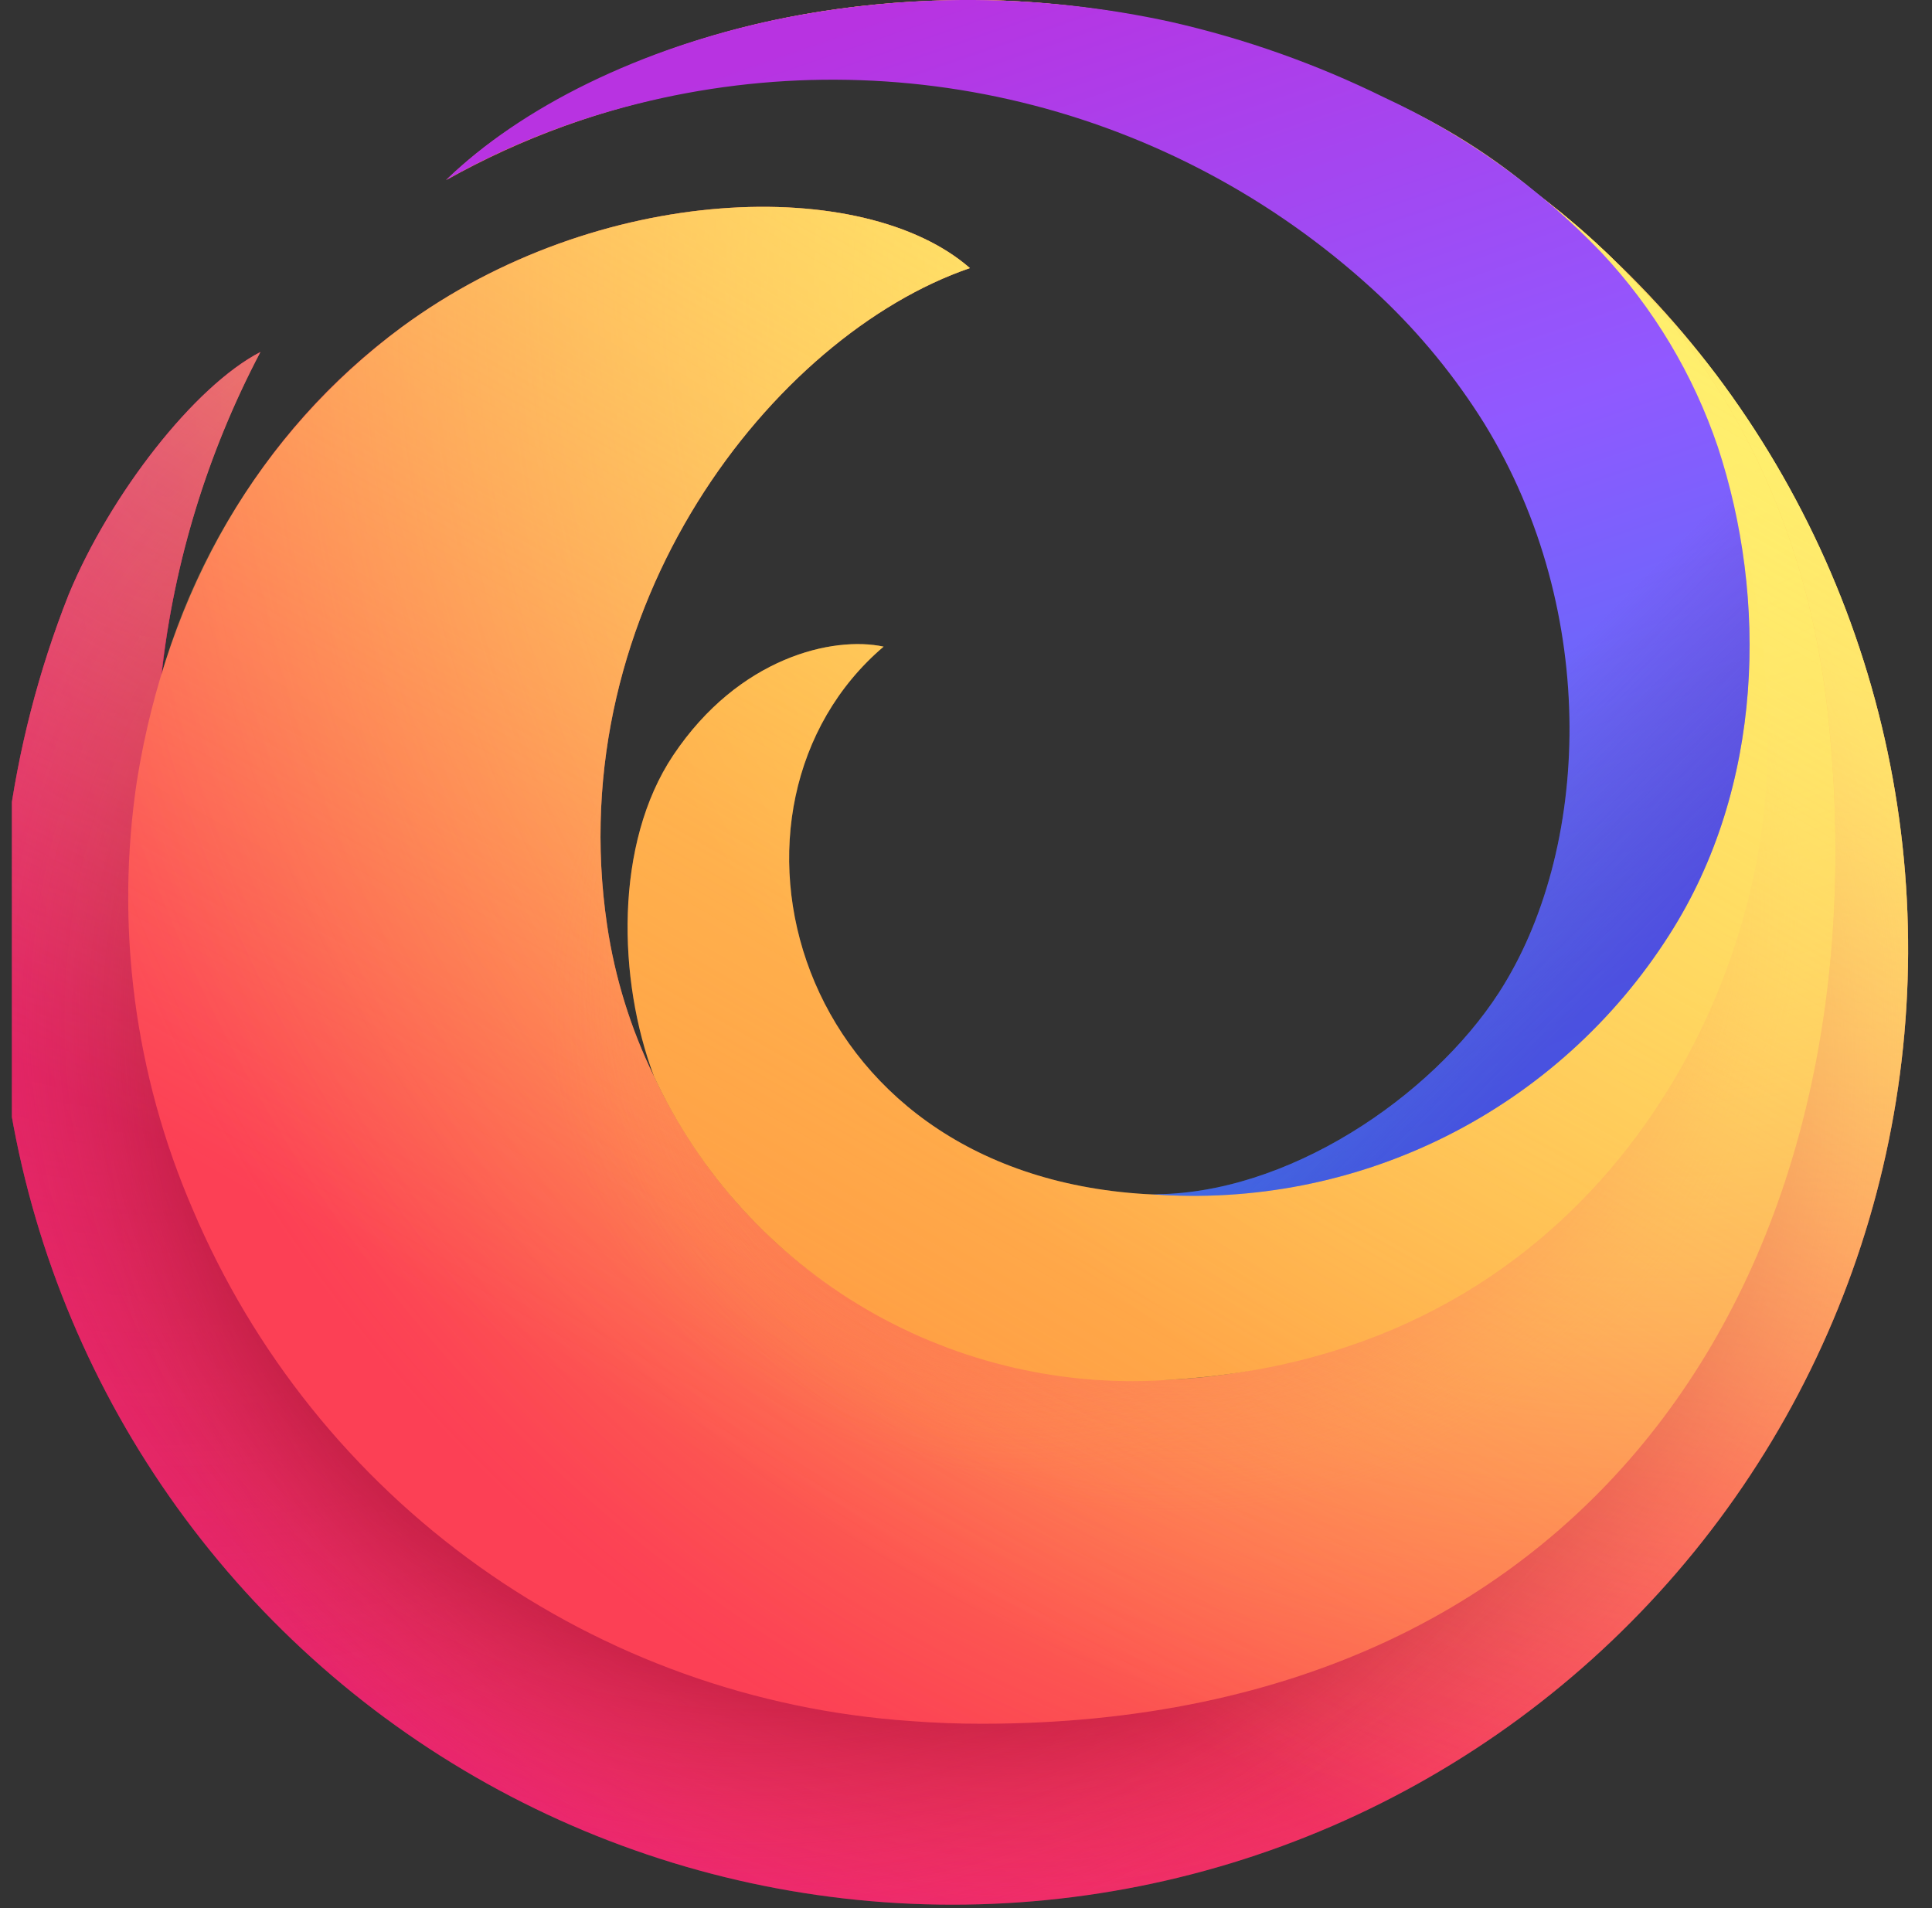 <svg width="81" height="80" viewBox="0 0 81 80" fill="none" xmlns="http://www.w3.org/2000/svg">
<rect x="0" y="0" width="81" height="80" fill="#333333" stroke="none"/>
<g clip-path="url(#clip0_2507_6828)">
<g clip-path="url(#clip1_2507_6828)">
<path d="M71.944 15.7C68.383 10.977 63.806 7.115 58.552 4.399C53.298 1.683 47.5 0.183 41.588 0.009C32.3 -0.177 25.884 2.614 22.254 4.858C27.111 2.041 34.14 0.443 40.294 0.522C56.124 0.722 73.126 11.503 75.651 30.935C78.551 53.241 63.014 71.858 41.158 71.915C17.113 71.976 2.488 50.686 6.311 31.563C6.382 30.625 6.52 29.694 6.724 28.776C7.196 23.875 8.62 19.113 10.917 14.758C8.148 16.191 4.622 20.723 2.882 24.921C0.349 31.326 -0.544 38.262 0.284 45.1C0.344 45.618 0.398 46.135 0.466 46.649C1.503 52.62 3.881 58.277 7.421 63.196C10.961 68.114 15.57 72.166 20.902 75.045C26.235 77.924 32.151 79.556 38.205 79.819C44.259 80.081 50.294 78.966 55.855 76.558C61.416 74.15 66.359 70.512 70.31 65.917C74.262 61.323 77.12 55.892 78.669 50.033C80.217 44.174 80.417 38.041 79.252 32.094C78.087 26.147 75.589 20.541 71.944 15.7Z" fill="url(#paint0_radial_2507_6828)"/>
<path opacity="0.67" d="M71.944 15.7C68.383 10.977 63.806 7.115 58.552 4.399C53.298 1.683 47.5 0.183 41.588 0.009C32.3 -0.177 25.884 2.614 22.254 4.858C27.111 2.041 34.14 0.443 40.294 0.522C56.124 0.722 73.126 11.503 75.651 30.935C78.551 53.241 63.014 71.858 41.158 71.915C17.113 71.976 2.488 50.686 6.311 31.563C6.382 30.625 6.52 29.694 6.724 28.776C7.196 23.875 8.62 19.113 10.917 14.758C8.148 16.191 4.622 20.723 2.882 24.921C0.349 31.326 -0.544 38.262 0.284 45.1C0.344 45.618 0.398 46.135 0.466 46.649C1.503 52.62 3.881 58.277 7.421 63.196C10.961 68.114 15.57 72.166 20.902 75.045C26.235 77.924 32.151 79.556 38.205 79.819C44.259 80.081 50.294 78.966 55.855 76.558C61.416 74.15 66.359 70.512 70.31 65.917C74.262 61.323 77.12 55.892 78.669 50.033C80.217 44.174 80.417 38.041 79.252 32.094C78.087 26.147 75.589 20.541 71.944 15.7Z" fill="url(#paint1_radial_2507_6828)"/>
<path d="M71.944 15.7C68.383 10.977 63.806 7.115 58.552 4.399C53.298 1.683 47.5 0.183 41.588 0.009C32.3 -0.177 25.884 2.614 22.254 4.858C27.111 2.041 34.14 0.443 40.294 0.522C56.124 0.722 73.126 11.503 75.651 30.935C78.551 53.241 63.014 71.858 41.158 71.915C17.113 71.976 2.488 50.686 6.311 31.563C6.382 30.625 6.52 29.694 6.724 28.776C7.196 23.875 8.62 19.113 10.917 14.758C8.148 16.191 4.622 20.723 2.882 24.921C0.349 31.326 -0.544 38.262 0.284 45.1C0.344 45.618 0.398 46.135 0.466 46.649C1.503 52.62 3.881 58.277 7.421 63.196C10.961 68.114 15.57 72.166 20.902 75.045C26.235 77.924 32.151 79.556 38.205 79.819C44.259 80.081 50.294 78.966 55.855 76.558C61.416 74.15 66.359 70.512 70.31 65.917C74.262 61.323 77.12 55.892 78.669 50.033C80.217 44.174 80.417 38.041 79.252 32.094C78.087 26.147 75.589 20.541 71.944 15.7Z" fill="url(#paint2_radial_2507_6828)"/>
<path d="M71.944 15.7C68.383 10.977 63.806 7.115 58.552 4.399C53.298 1.683 47.5 0.183 41.588 0.009C32.3 -0.177 25.884 2.614 22.254 4.858C27.111 2.041 34.14 0.443 40.294 0.522C56.124 0.722 73.126 11.503 75.651 30.935C78.551 53.241 63.014 71.858 41.158 71.915C17.113 71.976 2.488 50.686 6.311 31.563C6.382 30.625 6.52 29.694 6.724 28.776C7.196 23.875 8.62 19.113 10.917 14.758C8.148 16.191 4.622 20.723 2.882 24.921C0.349 31.326 -0.544 38.262 0.284 45.1C0.344 45.618 0.398 46.135 0.466 46.649C1.503 52.62 3.881 58.277 7.421 63.196C10.961 68.114 15.57 72.166 20.902 75.045C26.235 77.924 32.151 79.556 38.205 79.819C44.259 80.081 50.294 78.966 55.855 76.558C61.416 74.15 66.359 70.512 70.31 65.917C74.262 61.323 77.12 55.892 78.669 50.033C80.217 44.174 80.417 38.041 79.252 32.094C78.087 26.147 75.589 20.541 71.944 15.7Z" fill="url(#paint3_radial_2507_6828)"/>
<path d="M71.944 15.7C68.383 10.977 63.806 7.115 58.552 4.399C53.298 1.683 47.5 0.183 41.588 0.009C32.3 -0.177 25.884 2.614 22.254 4.858C27.111 2.041 34.14 0.443 40.294 0.522C56.124 0.722 73.126 11.503 75.651 30.935C78.551 53.241 63.014 71.858 41.158 71.915C17.113 71.976 2.488 50.686 6.311 31.563C6.382 30.625 6.52 29.694 6.724 28.776C7.196 23.875 8.62 19.113 10.917 14.758C8.148 16.191 4.622 20.723 2.882 24.921C0.349 31.326 -0.544 38.262 0.284 45.1C0.344 45.618 0.398 46.135 0.466 46.649C1.503 52.62 3.881 58.277 7.421 63.196C10.961 68.114 15.57 72.166 20.902 75.045C26.235 77.924 32.151 79.556 38.205 79.819C44.259 80.081 50.294 78.966 55.855 76.558C61.416 74.15 66.359 70.512 70.31 65.917C74.262 61.323 77.12 55.892 78.669 50.033C80.217 44.174 80.417 38.041 79.252 32.094C78.087 26.147 75.589 20.541 71.944 15.7Z" fill="url(#paint4_radial_2507_6828)"/>
<path d="M75.651 30.935C75.965 33.337 76.065 35.762 75.951 38.182C77.278 37.982 78.607 37.805 79.938 37.652C79.517 29.702 76.733 22.059 71.944 15.7C68.383 10.977 63.806 7.115 58.552 4.399C53.298 1.683 47.5 0.183 41.588 0.009C32.3 -0.177 25.884 2.614 22.254 4.858C27.111 2.041 34.14 0.443 40.294 0.522C56.124 0.724 73.126 11.5 75.651 30.935Z" fill="url(#paint5_linear_2507_6828)"/>
<path d="M76.624 29.826C74.373 9.518 56.262 0.39 40.293 0.522C34.138 0.572 27.11 2.041 22.253 4.858C20.968 5.62 19.773 6.526 18.693 7.558C18.822 7.451 19.207 7.134 19.845 6.696L19.908 6.653L19.964 6.615C22.321 5.021 24.918 3.815 27.656 3.043C31.946 1.857 36.392 1.337 40.839 1.5C49.093 1.993 56.868 5.543 62.645 11.459C68.423 17.374 71.79 25.23 72.089 33.493C72.456 46.7 61.647 57.23 49.187 57.84C40.125 58.284 31.587 53.899 27.417 45.127C26.442 43.129 25.779 40.993 25.453 38.794C23.477 25.444 32.442 14.059 40.663 11.24C36.228 7.366 25.115 7.629 16.844 13.714C10.888 18.096 7.024 24.763 5.744 32.714C4.823 38.815 5.634 45.051 8.084 50.714C10.629 56.719 14.788 61.901 20.099 65.686C25.41 69.472 31.666 71.711 38.173 72.157C39.166 72.233 40.16 72.271 41.157 72.27C67.619 72.27 79.099 52.183 76.624 29.826Z" fill="url(#paint6_radial_2507_6828)"/>
<path d="M76.624 29.826C74.373 9.518 56.262 0.39 40.293 0.522C34.138 0.572 27.11 2.041 22.253 4.858C20.968 5.62 19.773 6.526 18.693 7.558C18.822 7.451 19.207 7.134 19.845 6.696L19.908 6.653L19.964 6.615C22.321 5.021 24.918 3.815 27.656 3.043C31.946 1.857 36.392 1.337 40.839 1.5C49.093 1.993 56.868 5.543 62.645 11.459C68.423 17.374 71.79 25.23 72.089 33.493C72.456 46.7 61.647 57.23 49.187 57.84C40.125 58.284 31.587 53.899 27.417 45.127C26.442 43.129 25.779 40.993 25.453 38.794C23.477 25.444 32.442 14.059 40.663 11.24C36.228 7.366 25.115 7.629 16.844 13.714C10.888 18.096 7.024 24.763 5.744 32.714C4.823 38.815 5.634 45.051 8.084 50.714C10.629 56.719 14.788 61.901 20.099 65.686C25.41 69.472 31.666 71.711 38.173 72.157C39.166 72.233 40.16 72.271 41.157 72.27C67.619 72.27 79.099 52.183 76.624 29.826Z" fill="url(#paint7_radial_2507_6828)"/>
<path style="mix-blend-mode:multiply" opacity="0.53" d="M76.624 29.826C74.373 9.518 56.262 0.39 40.293 0.522C34.138 0.572 27.11 2.041 22.253 4.858C20.968 5.62 19.773 6.526 18.693 7.558C18.822 7.451 19.207 7.134 19.845 6.696L19.908 6.653L19.964 6.615C22.321 5.021 24.918 3.815 27.656 3.043C31.946 1.857 36.392 1.337 40.839 1.5C49.093 1.993 56.868 5.543 62.645 11.459C68.423 17.374 71.79 25.23 72.089 33.493C72.456 46.7 61.647 57.23 49.187 57.84C40.125 58.284 31.587 53.899 27.417 45.127C26.442 43.129 25.779 40.993 25.453 38.794C23.477 25.444 32.442 14.059 40.663 11.24C36.228 7.366 25.115 7.629 16.844 13.714C10.888 18.096 7.024 24.763 5.744 32.714C4.823 38.815 5.634 45.051 8.084 50.714C10.629 56.719 14.788 61.901 20.099 65.686C25.41 69.472 31.666 71.711 38.173 72.157C39.166 72.233 40.16 72.271 41.157 72.27C67.619 72.27 79.099 52.183 76.624 29.826Z" fill="url(#paint8_radial_2507_6828)"/>
<path style="mix-blend-mode:multiply" opacity="0.53" d="M76.624 29.826C74.373 9.518 56.262 0.39 40.293 0.522C34.138 0.572 27.11 2.041 22.253 4.858C20.968 5.62 19.773 6.526 18.693 7.558C18.822 7.451 19.207 7.134 19.845 6.696L19.908 6.653L19.964 6.615C22.321 5.021 24.918 3.815 27.656 3.043C31.946 1.857 36.392 1.337 40.839 1.5C49.093 1.993 56.868 5.543 62.645 11.459C68.423 17.374 71.79 25.23 72.089 33.493C72.456 46.7 61.647 57.23 49.187 57.84C40.125 58.284 31.587 53.899 27.417 45.127C26.442 43.129 25.779 40.993 25.453 38.794C23.477 25.444 32.442 14.059 40.663 11.24C36.228 7.366 25.115 7.629 16.844 13.714C10.888 18.096 7.024 24.763 5.744 32.714C4.823 38.815 5.634 45.051 8.084 50.714C10.629 56.719 14.788 61.901 20.099 65.686C25.41 69.472 31.666 71.711 38.173 72.157C39.166 72.233 40.16 72.271 41.157 72.27C67.619 72.27 79.099 52.183 76.624 29.826Z" fill="url(#paint9_radial_2507_6828)"/>
<path d="M49.188 57.84C66.288 56.8 73.608 42.64 74.067 32.595C74.783 16.9 65.472 -0.02 40.84 1.5C36.392 1.338 31.946 1.859 27.657 3.046C24.931 3.851 22.339 5.055 19.965 6.618L19.909 6.656L19.846 6.699C19.463 6.965 19.089 7.246 18.723 7.541C25.098 3.976 32.465 2.593 39.7 3.605C53.842 5.461 66.772 16.462 66.772 30.978C66.772 42.147 58.141 50.678 48.034 50.065C33.019 49.165 29.234 33.765 37.045 27.111C34.939 26.658 30.981 27.546 28.225 31.666C25.752 35.366 25.892 41.076 27.418 45.127C29.32 49.211 32.424 52.617 36.314 54.888C40.205 57.16 44.696 58.19 49.188 57.84Z" fill="url(#paint10_radial_2507_6828)"/>
<path d="M71.944 15.7C70.873 14.297 69.709 12.967 68.462 11.718C67.472 10.67 66.41 9.693 65.285 8.792C65.932 9.355 66.55 9.953 67.134 10.582C69.323 12.917 70.987 15.694 72.016 18.726C74.105 25.055 73.969 32.976 69.98 39.197C67.765 42.683 64.672 45.524 61.011 47.437C57.351 49.349 53.251 50.265 49.125 50.092C48.764 50.092 48.4 50.092 48.034 50.065C33.019 49.165 29.234 33.765 37.046 27.111C34.939 26.658 30.981 27.546 28.225 31.666C25.752 35.366 25.892 41.076 27.418 45.127C26.443 43.129 25.781 40.993 25.455 38.794C23.478 25.444 32.443 14.059 40.664 11.24C36.229 7.366 25.116 7.629 16.845 13.714C11.98 17.35 8.438 22.477 6.758 28.314C7.293 23.577 8.704 18.982 10.917 14.761C8.148 16.194 4.622 20.726 2.882 24.924C0.35 31.328 -0.543 38.263 0.284 45.1C0.344 45.618 0.398 46.135 0.466 46.649C1.503 52.619 3.881 58.277 7.421 63.196C10.96 68.114 15.57 72.166 20.902 75.045C26.235 77.924 32.151 79.556 38.205 79.818C44.259 80.08 50.294 78.965 55.855 76.558C61.416 74.15 66.359 70.511 70.31 65.917C74.262 61.323 77.12 55.892 78.669 50.033C80.217 44.174 80.417 38.04 79.252 32.093C78.087 26.146 75.589 20.541 71.944 15.7Z" fill="url(#paint11_linear_2507_6828)"/>
<path d="M72.017 18.726C70.989 15.695 69.325 12.918 67.135 10.582C64.534 7.872 61.45 5.67 58.041 4.089C55.196 2.687 52.195 1.623 49.101 0.92C43.648 -0.273 38.004 -0.307 32.536 0.82C26.853 2.02 21.856 4.479 18.695 7.553C21.216 6.129 23.917 5.053 26.726 4.353C32.185 2.982 37.901 3.005 43.348 4.42C48.795 5.835 53.799 8.598 57.899 12.453C59.561 14.029 61.016 15.81 62.228 17.753C67.123 25.712 66.66 35.718 62.843 41.619C60.008 46.003 53.936 50.119 48.271 50.071C52.535 50.393 56.806 49.552 60.629 47.638C64.453 45.723 67.685 42.807 69.981 39.2C73.97 32.976 74.106 25.055 72.017 18.726Z" fill="url(#paint12_linear_2507_6828)"/>
<path d="M72.017 18.726C70.989 15.695 69.325 12.918 67.135 10.582C64.534 7.872 61.45 5.67 58.041 4.089C55.196 2.687 52.195 1.623 49.101 0.92C43.648 -0.273 38.004 -0.307 32.536 0.82C26.853 2.02 21.856 4.479 18.695 7.553C21.216 6.129 23.917 5.053 26.726 4.353C32.185 2.982 37.901 3.005 43.348 4.42C48.795 5.835 53.799 8.598 57.899 12.453C59.561 14.029 61.016 15.81 62.228 17.753C67.123 25.712 66.66 35.718 62.843 41.619C60.008 46.003 53.936 50.119 48.271 50.071C52.535 50.393 56.806 49.552 60.629 47.638C64.453 45.723 67.685 42.807 69.981 39.2C73.97 32.976 74.106 25.055 72.017 18.726Z" fill="url(#paint13_linear_2507_6828)"/>
</g>
</g>
<defs>
<radialGradient id="paint0_radial_2507_6828" cx="0" cy="0" r="1" gradientUnits="userSpaceOnUse" gradientTransform="translate(71.531 16.385) scale(90.78 90.78)">
<stop stop-color="#FFF36E"/>
<stop offset="0.5" stop-color="#FC4055"/>
<stop offset="1" stop-color="#E31587"/>
</radialGradient>
<radialGradient id="paint1_radial_2507_6828" cx="0" cy="0" r="1" gradientUnits="userSpaceOnUse" gradientTransform="translate(6.629 20.14) scale(53.726 53.726)">
<stop offset="0.001" stop-color="#C60084"/>
<stop offset="1" stop-color="#FC4055" stop-opacity="0"/>
</radialGradient>
<radialGradient id="paint2_radial_2507_6828" cx="0" cy="0" r="1" gradientUnits="userSpaceOnUse" gradientTransform="translate(79.291 11.219) scale(106.599 106.599)">
<stop stop-color="#FFDE67" stop-opacity="0.6"/>
<stop offset="0.093" stop-color="#FFD966" stop-opacity="0.581"/>
<stop offset="0.203" stop-color="#FFCA65" stop-opacity="0.525"/>
<stop offset="0.321" stop-color="#FEB262" stop-opacity="0.432"/>
<stop offset="0.446" stop-color="#FE8F5E" stop-opacity="0.302"/>
<stop offset="0.573" stop-color="#FD6459" stop-opacity="0.137"/>
<stop offset="0.664" stop-color="#FC4055" stop-opacity="0"/>
</radialGradient>
<radialGradient id="paint3_radial_2507_6828" cx="0" cy="0" r="1" gradientUnits="userSpaceOnUse" gradientTransform="translate(42.285 44.404) scale(137.521 137.521)">
<stop offset="0.153" stop-color="#810220"/>
<stop offset="0.167" stop-color="#920B27" stop-opacity="0.861"/>
<stop offset="0.216" stop-color="#CB2740" stop-opacity="0.398"/>
<stop offset="0.253" stop-color="#EF394F" stop-opacity="0.11"/>
<stop offset="0.272" stop-color="#FC4055" stop-opacity="0"/>
</radialGradient>
<radialGradient id="paint4_radial_2507_6828" cx="0" cy="0" r="1" gradientUnits="userSpaceOnUse" gradientTransform="translate(31.878 42.675) scale(137.521 137.521)">
<stop offset="0.113" stop-color="#810220"/>
<stop offset="0.133" stop-color="#920B27" stop-opacity="0.861"/>
<stop offset="0.204" stop-color="#CB2740" stop-opacity="0.398"/>
<stop offset="0.257" stop-color="#EF394F" stop-opacity="0.11"/>
<stop offset="0.284" stop-color="#FC4055" stop-opacity="0"/>
</radialGradient>
<linearGradient id="paint5_linear_2507_6828" x1="45.831" y1="7.787" x2="69.389" y2="48.591" gradientUnits="userSpaceOnUse">
<stop stop-color="#FFBD4F"/>
<stop offset="0.508" stop-color="#FF9640" stop-opacity="0"/>
</linearGradient>
<radialGradient id="paint6_radial_2507_6828" cx="0" cy="0" r="1" gradientUnits="userSpaceOnUse" gradientTransform="translate(69.455 12.091) scale(85.22 85.397)">
<stop stop-color="#FF9640"/>
<stop offset="0.8" stop-color="#FC4055"/>
</radialGradient>
<radialGradient id="paint7_radial_2507_6828" cx="0" cy="0" r="1" gradientUnits="userSpaceOnUse" gradientTransform="translate(69.455 12.091) scale(85.22 85.397)">
<stop offset="0.084" stop-color="#FFDE67"/>
<stop offset="0.147" stop-color="#FFDC66" stop-opacity="0.968"/>
<stop offset="0.246" stop-color="#FFD562" stop-opacity="0.879"/>
<stop offset="0.369" stop-color="#FFCB5D" stop-opacity="0.734"/>
<stop offset="0.511" stop-color="#FFBC55" stop-opacity="0.533"/>
<stop offset="0.667" stop-color="#FFAA4B" stop-opacity="0.28"/>
<stop offset="0.822" stop-color="#FF9640" stop-opacity="0"/>
</radialGradient>
<radialGradient id="paint8_radial_2507_6828" cx="0" cy="0" r="1" gradientUnits="userSpaceOnUse" gradientTransform="translate(49.936 38.653) rotate(75.728) scale(41.87 43.614)">
<stop offset="0.363" stop-color="#FC4055"/>
<stop offset="0.443" stop-color="#FD604D" stop-opacity="0.633"/>
<stop offset="0.545" stop-color="#FE8644" stop-opacity="0.181"/>
<stop offset="0.59" stop-color="#FF9640" stop-opacity="0"/>
</radialGradient>
<radialGradient id="paint9_radial_2507_6828" cx="0" cy="0" r="1" gradientUnits="userSpaceOnUse" gradientTransform="translate(42.736 42.098) scale(41.79 41.79)">
<stop offset="0.216" stop-color="#FC4055" stop-opacity="0.8"/>
<stop offset="0.267" stop-color="#FD5251" stop-opacity="0.633"/>
<stop offset="0.41" stop-color="#FE8345" stop-opacity="0.181"/>
<stop offset="0.474" stop-color="#FF9640" stop-opacity="0"/>
</radialGradient>
<radialGradient id="paint10_radial_2507_6828" cx="0" cy="0" r="1" gradientUnits="userSpaceOnUse" gradientTransform="translate(86.464 2.445) scale(144.037 144.337)">
<stop offset="0.054" stop-color="#FFF36E"/>
<stop offset="0.457" stop-color="#FF9640"/>
<stop offset="0.639" stop-color="#FF9640"/>
</radialGradient>
<linearGradient id="paint11_linear_2507_6828" x1="59.052" y1="7.083" x2="18.155" y2="77.92" gradientUnits="userSpaceOnUse">
<stop stop-color="#FFF36E" stop-opacity="0.8"/>
<stop offset="0.094" stop-color="#FFF36E" stop-opacity="0.699"/>
<stop offset="0.752" stop-color="#FFF36E" stop-opacity="0"/>
</linearGradient>
<linearGradient id="paint12_linear_2507_6828" x1="40.586" y1="-0.67" x2="62.301" y2="62.203" gradientUnits="userSpaceOnUse">
<stop stop-color="#B833E1"/>
<stop offset="0.371" stop-color="#9059FF"/>
<stop offset="0.614" stop-color="#5B6DF8"/>
<stop offset="1" stop-color="#0090ED"/>
</linearGradient>
<linearGradient id="paint13_linear_2507_6828" x1="27.711" y1="0.324" x2="68.072" y2="40.685" gradientUnits="userSpaceOnUse">
<stop offset="0.805" stop-color="#722291" stop-opacity="0"/>
<stop offset="1" stop-color="#592ACB" stop-opacity="0.5"/>
</linearGradient>
<clipPath id="clip0_2507_6828">
<rect x="0.5" width="80" height="80" rx="16" fill="white"/>
</clipPath>
<clipPath id="clip1_2507_6828">
<rect width="80" height="80" rx="16" fill="white"/>
</clipPath>
</defs>
</svg>
